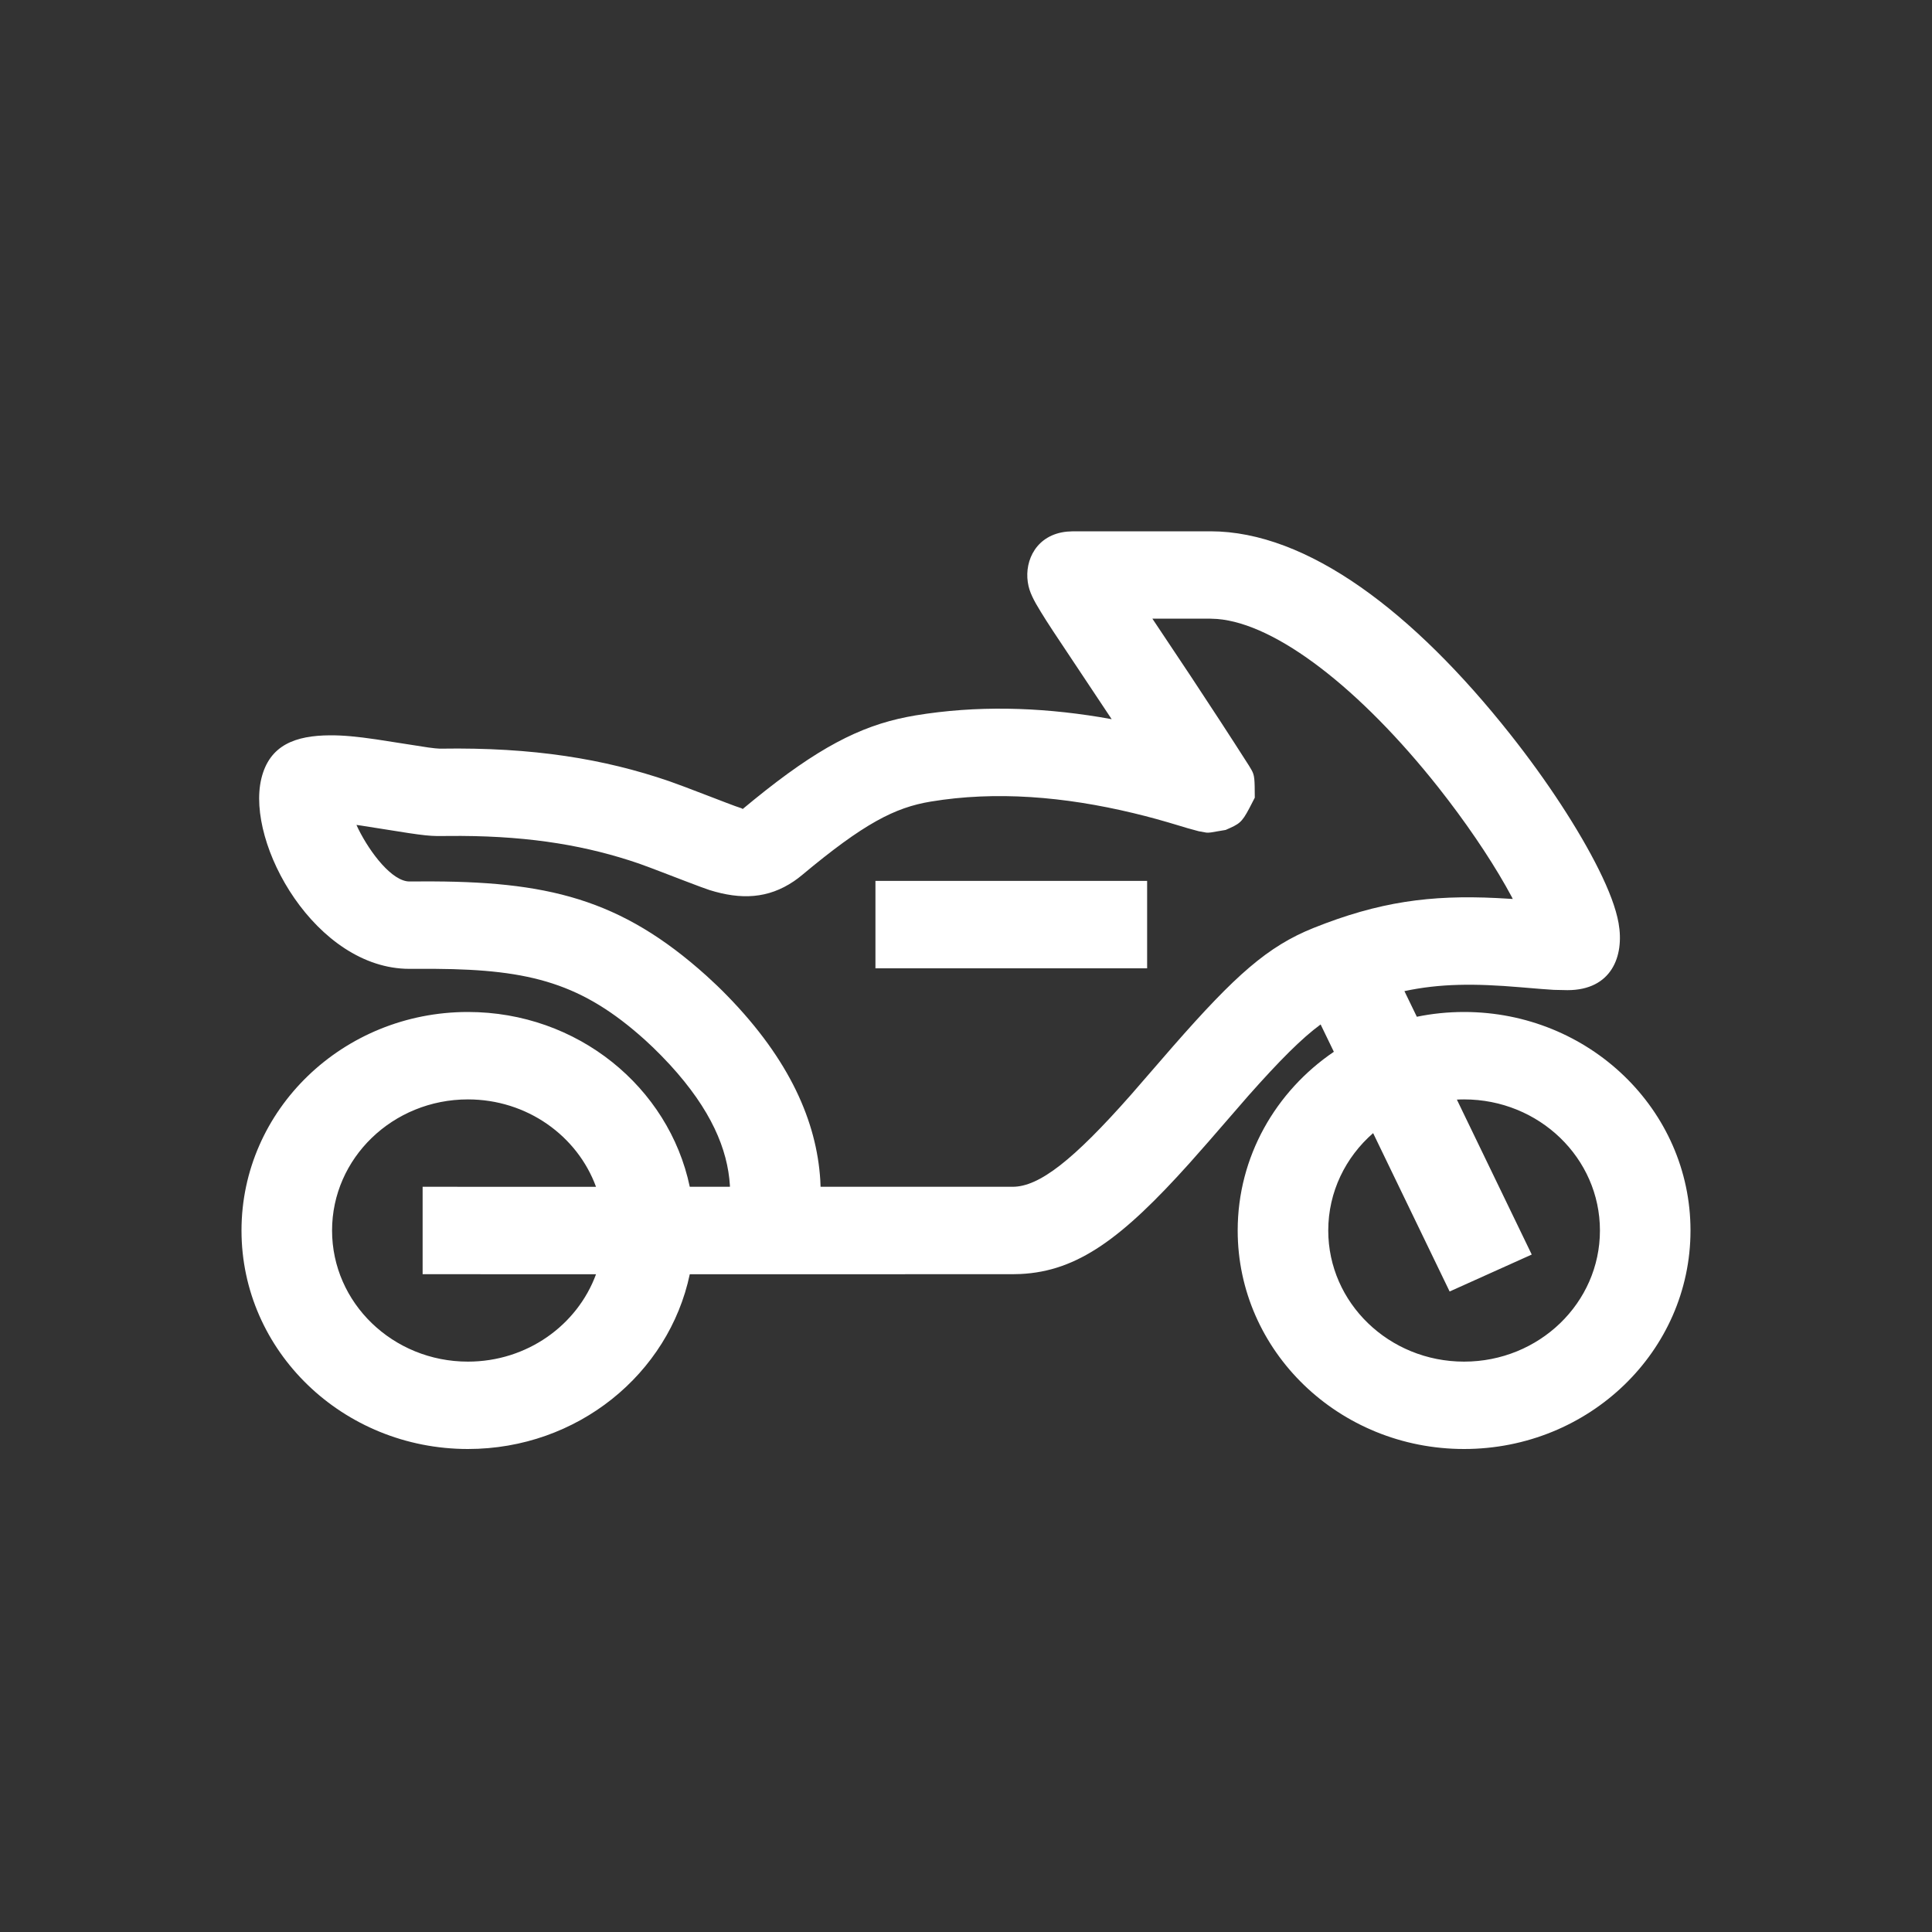 <svg width="40" height="40" viewBox="0 0 40 40" fill="none" xmlns="http://www.w3.org/2000/svg">
<rect x="0" y="0" width="40" height="40" fill="#333333" stroke="none"/>
<g id="motorcycle-so-svgrepo-com 1" clip-path="url(#clip0_120_12051)">
<g id="Group">
<path id="Vector" d="M25.06 11C27.07 11 29.265 12.672 31.267 15.201C32.032 16.166 32.694 17.184 33.101 18.003C33.315 18.434 33.456 18.804 33.511 19.112C33.633 19.8 33.363 20.5 32.453 20.5L32.169 20.494C32.029 20.486 31.846 20.471 31.479 20.44C30.527 20.359 29.812 20.363 29.077 20.52L29.334 21.051C29.649 20.986 29.977 20.952 30.312 20.952C32.901 20.952 35 22.978 35 25.476C35 27.975 32.901 30 30.312 30C27.724 30 25.625 27.975 25.625 25.476C25.625 23.947 26.412 22.594 27.616 21.776L27.342 21.21C26.951 21.497 26.497 21.952 25.846 22.686L25.018 23.64L24.626 24.084C23.234 25.634 22.314 26.32 21.129 26.377L20.966 26.381L14.281 26.382C13.846 28.446 11.955 30 9.688 30C7.099 30 5 27.975 5 25.476C5 22.978 7.099 20.952 9.688 20.952C11.955 20.952 13.847 22.506 14.281 24.571L15.112 24.571L15.112 24.545C15.065 23.792 14.723 22.975 13.87 22.044L13.692 21.857C13.58 21.742 13.467 21.633 13.353 21.53C12.057 20.364 10.992 20.073 9.016 20.059L8.477 20.059C6.539 20.059 5.089 17.475 5.41 16.124C5.578 15.419 6.124 15.228 6.832 15.224C7.101 15.222 7.394 15.25 7.789 15.308L8.868 15.476C8.983 15.492 9.052 15.498 9.104 15.5L9.134 15.5C11.039 15.47 12.505 15.711 13.853 16.173L14.176 16.291C14.556 16.433 15.055 16.63 15.223 16.69L15.351 16.734C15.368 16.741 15.374 16.746 15.376 16.75L15.374 16.752L15.611 16.557C16.922 15.491 17.799 15.037 18.779 14.844L18.953 14.812C20.212 14.604 21.488 14.638 22.765 14.846L23.016 14.89L21.81 13.077C21.698 12.907 21.618 12.781 21.552 12.673L21.448 12.498C21.418 12.445 21.394 12.398 21.373 12.353C21.327 12.255 21.296 12.168 21.279 12.05C21.213 11.598 21.46 11.071 22.087 11.007L22.217 11L25.06 11ZM9.688 22.762C8.134 22.762 6.875 23.977 6.875 25.476C6.875 26.975 8.134 28.191 9.688 28.191C10.912 28.191 11.953 27.436 12.34 26.382L8.75 26.381V24.571L12.34 24.572C11.954 23.517 10.912 22.762 9.688 22.762ZM30.312 22.762C30.262 22.762 30.212 22.763 30.163 22.766L31.713 25.974L30.013 26.739L28.429 23.46C27.859 23.957 27.5 24.676 27.5 25.476C27.5 26.975 28.759 28.191 30.312 28.191C31.866 28.191 33.125 26.975 33.125 25.476C33.125 23.977 31.866 22.762 30.312 22.762ZM25.06 12.809H23.859L24.651 13.997C25.07 14.631 25.462 15.231 25.858 15.851L25.911 15.94C25.976 16.056 25.977 16.127 25.979 16.515L25.866 16.734C25.705 17.038 25.658 17.059 25.376 17.183L25.069 17.235C25.026 17.24 25 17.241 24.974 17.238L24.819 17.21L24.585 17.146L24.429 17.099C24.083 16.994 23.801 16.915 23.463 16.834C22.034 16.491 20.614 16.373 19.27 16.596C18.529 16.718 17.886 17.047 16.602 18.12C16.549 18.164 16.494 18.206 16.438 18.244C15.902 18.607 15.344 18.631 14.691 18.428L14.508 18.363C14.148 18.23 13.463 17.96 13.226 17.878C12.173 17.518 11.032 17.315 9.544 17.307L9.047 17.309C8.896 17.307 8.749 17.291 8.46 17.248L7.478 17.093C7.444 17.088 7.412 17.084 7.38 17.079L7.42 17.165C7.67 17.667 8.122 18.25 8.477 18.25L8.732 18.249C11.32 18.236 12.847 18.6 14.632 20.207C14.776 20.337 14.918 20.473 15.058 20.617C16.356 21.948 16.906 23.225 16.983 24.429L16.989 24.571H20.966C21.515 24.571 22.22 24.021 23.415 22.667L24.288 21.661C25.575 20.192 26.247 19.592 27.196 19.212C28.552 18.669 29.616 18.526 30.987 18.593L31.32 18.612L31.299 18.569C30.982 17.976 30.517 17.264 29.981 16.562L29.777 16.299C28.169 14.268 26.429 12.913 25.2 12.815L25.06 12.809ZM23.75 18.238V20.048H18.125V18.238H23.75Z" fill="#fff"/>
</g>
</g>
<defs>
<clipPath id="clip0_120_12051">
<rect width="40" height="40" fill="white"/>
</clipPath>
</defs>
</svg>
